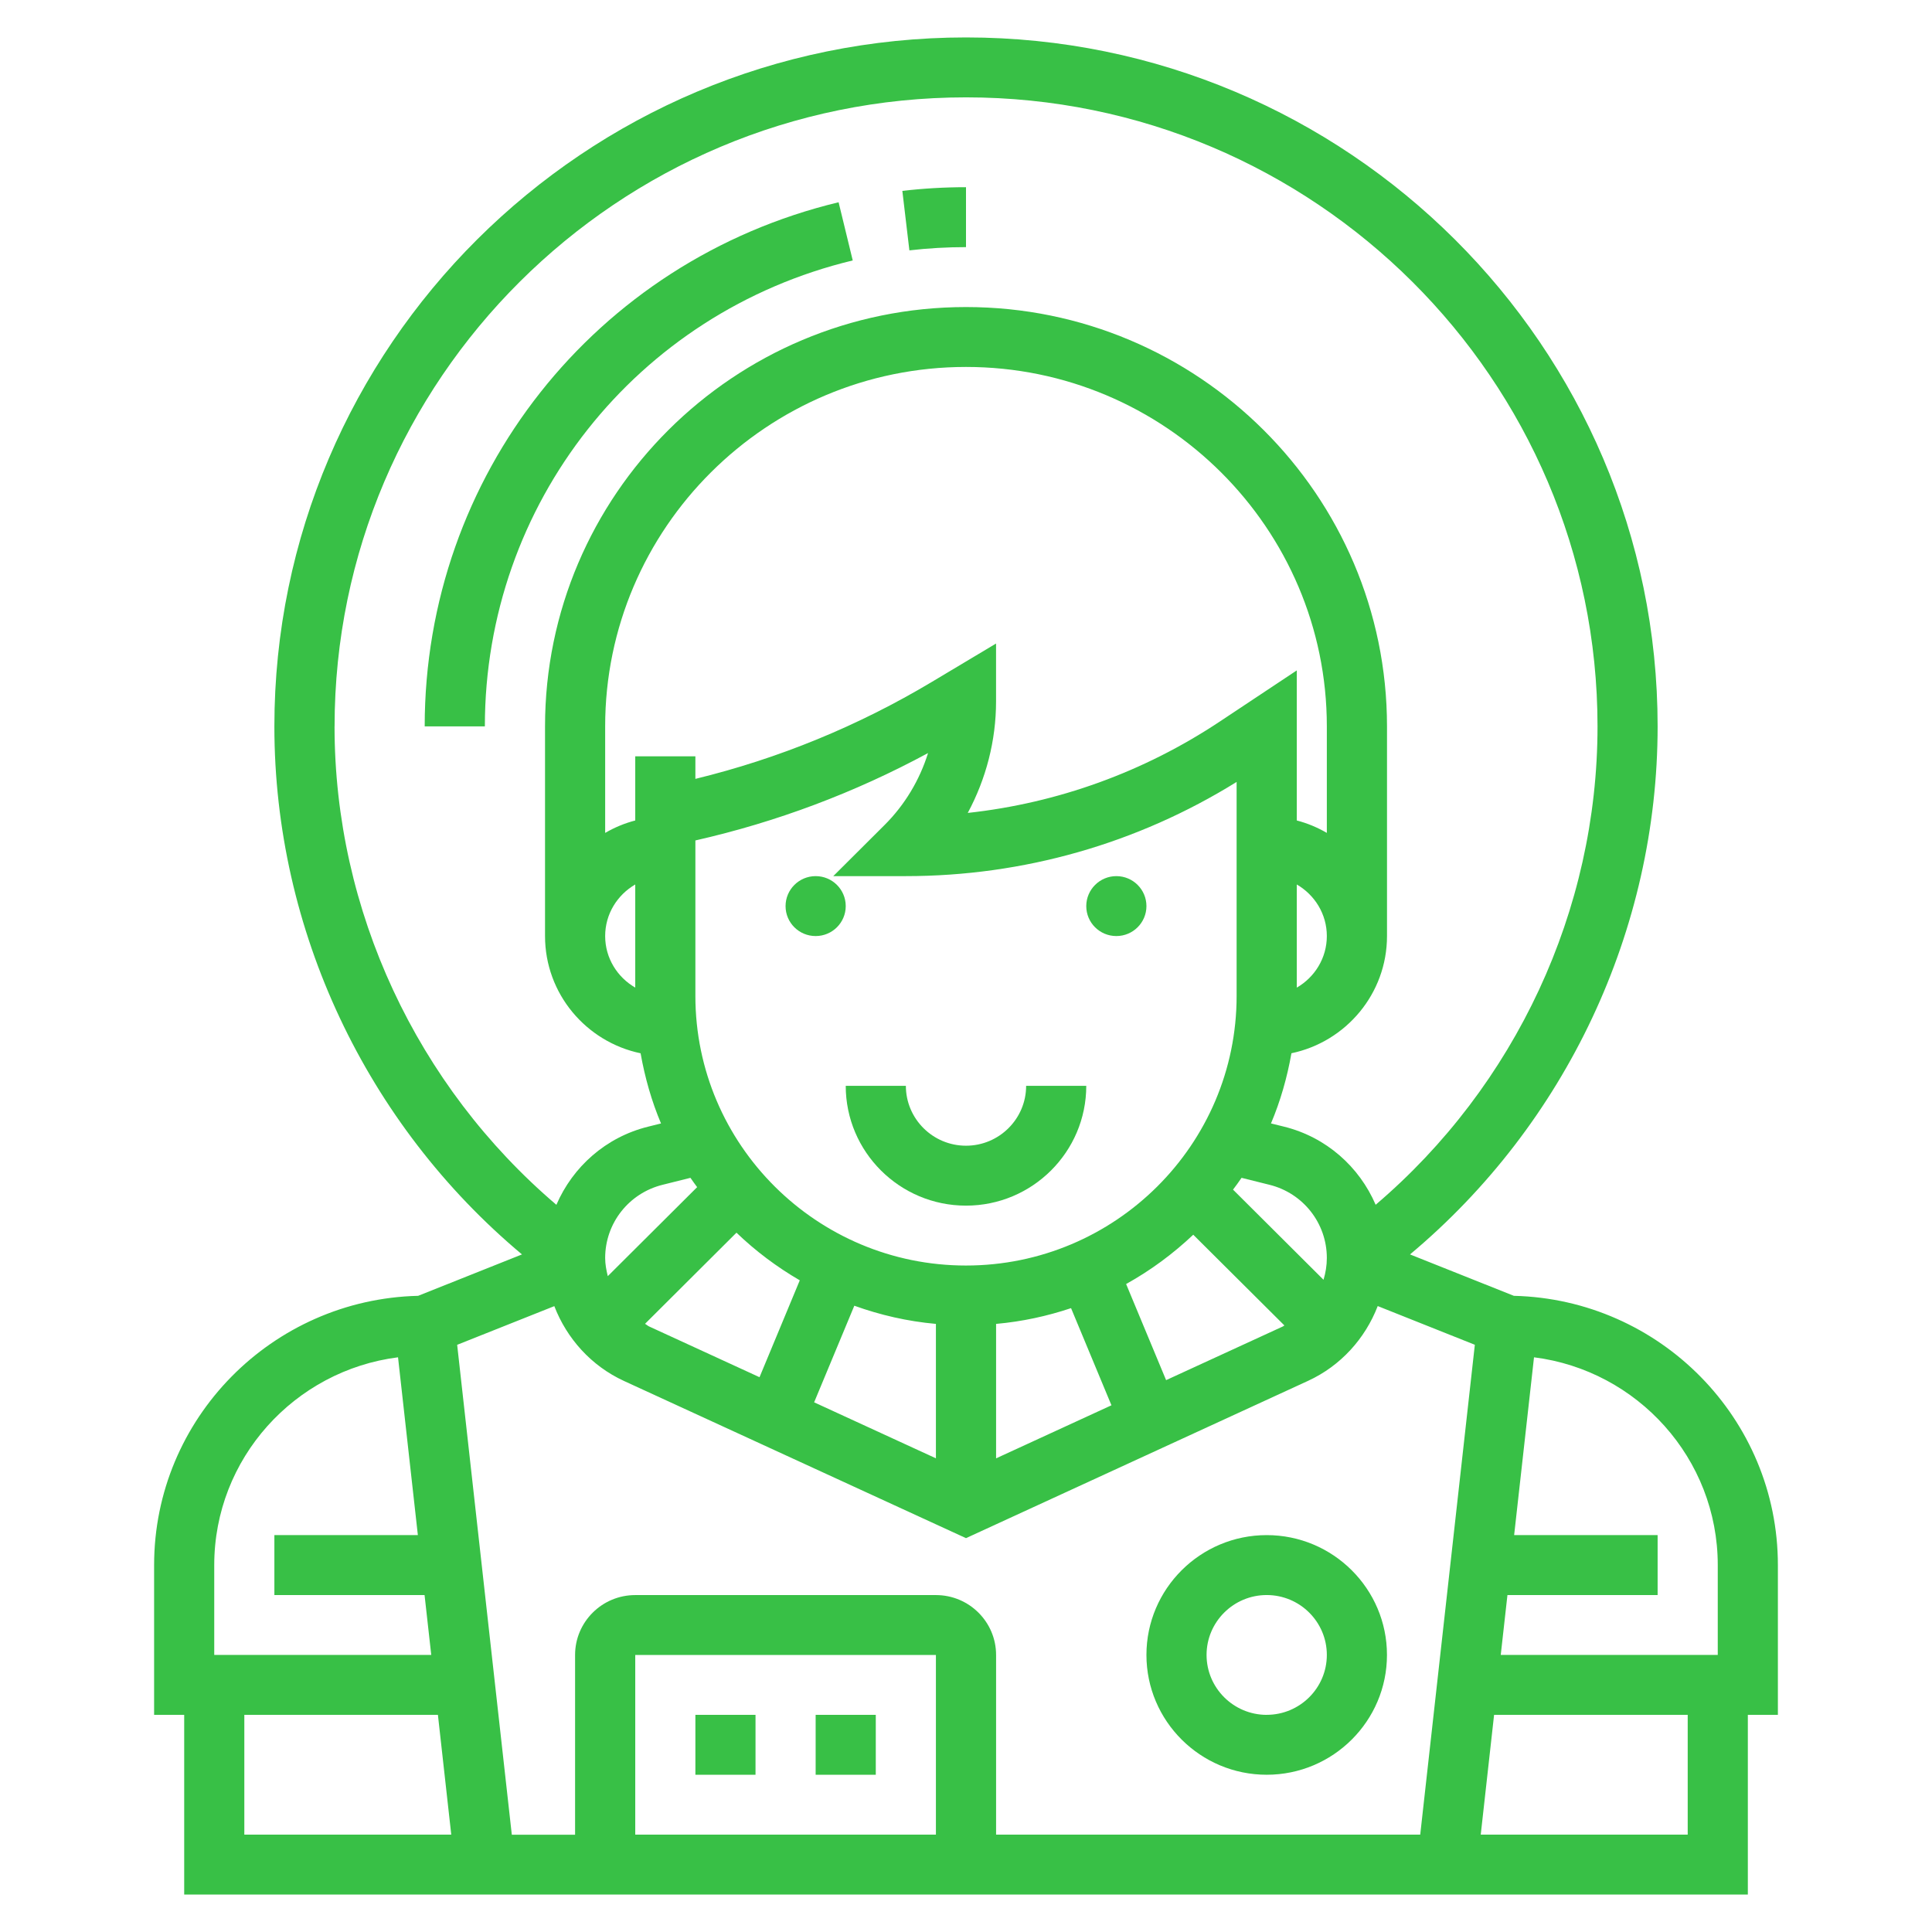 <svg xmlns="http://www.w3.org/2000/svg" width="56" height="56" fill="none" viewBox="0 0 56 56">
    <path fill="#38C046" d="M43.88 37.56l-3.01-1.2c4.514-3.777 7.177-9.404 7.177-15.306 0-11.011-8.992-19.969-20.047-19.969-11.054 0-20.047 8.958-20.047 19.97 0 5.9 2.663 11.528 7.177 15.305l-3.01 1.2c-4.237.102-7.653 3.56-7.653 7.804v4.341h.872v5.21h45.323v-5.21h.871v-4.34c0-4.245-3.416-7.703-7.652-7.805zM9.698 21.054c0-10.053 8.21-18.232 18.303-18.232 10.092 0 18.304 8.18 18.304 18.232 0 5.334-2.384 10.42-6.431 13.867-.473-1.1-1.43-1.96-2.654-2.264l-.38-.094c.273-.645.468-1.327.593-2.034 1.58-.33 2.77-1.727 2.77-3.397v-6.078C40.202 14.352 34.73 8.9 28 8.9s-12.202 5.453-12.202 12.155v6.078c0 1.67 1.19 3.067 2.77 3.397.125.707.32 1.39.592 2.034l-.378.094c-1.225.305-2.18 1.164-2.655 2.264-4.047-3.447-6.43-8.533-6.43-13.867zM28 36.682c-4.326 0-7.844-3.505-7.844-7.814v-4.507c2.358-.535 4.62-1.385 6.744-2.533-.243.78-.674 1.502-1.26 2.085l-1.487 1.482h2.104c3.404 0 6.707-.942 9.587-2.73v6.203c0 4.31-3.518 7.814-7.844 7.814zm4.216 4.051l-3.344 1.538v-3.897c.753-.067 1.479-.225 2.173-.457l1.171 2.816zm-5.088-2.359v3.896l-3.53-1.623 1.165-2.8c.751.27 1.542.453 2.365.527zm-9.587-14.232v-3.088c0-5.745 4.692-10.418 10.46-10.418 5.766 0 10.458 4.673 10.458 10.418v3.088c-.27-.157-.561-.28-.871-.36v-4.35l-2.233 1.483c-2.202 1.463-4.7 2.364-7.304 2.648.531-.987.82-2.1.82-3.228v-1.682l-1.867 1.116c-2.137 1.277-4.437 2.22-6.848 2.807v-.654h-1.743v1.86c-.31.08-.602.203-.872.36zm.872 1.495v2.989c-.519-.3-.872-.854-.872-1.494s.353-1.194.872-1.495zm20.046 1.495c0 .64-.353 1.194-.871 1.495v-2.99c.518.301.871.855.871 1.495zM20.013 34.14c.062.093.129.18.194.27l-2.59 2.58c-.042-.172-.076-.346-.076-.527 0-1.005.684-1.878 1.664-2.121l.808-.202zm1.334 1.59c.552.531 1.168.993 1.835 1.381l-1.167 2.808-3.198-1.47c-.044-.02-.079-.055-.12-.078l2.65-2.641zm13.24.059l2.642 2.63c-.017.008-.03.022-.046.03L33.8 40.004l-1.159-2.786c.71-.394 1.362-.877 1.947-1.43zm1.153-1.307c.084-.114.17-.225.247-.342l.81.202c.978.243 1.662 1.116 1.662 2.121 0 .217-.035.43-.096.632l-2.623-2.613zM6.21 45.364c0-3.089 2.328-5.641 5.327-6.022l.575 5.154H7.953v1.737h4.353l.194 1.736H6.21v-2.605zm.872 7.814v-3.473h5.611l.387 3.473H7.082zm20.046 0h-8.715V47.97h8.715v5.21zm14.038 0H28.872V47.97c0-.958-.782-1.736-1.744-1.736h-8.715c-.962 0-1.744.778-1.744 1.736v5.21h-1.834l-1.584-14.2 2.816-1.121c.362.94 1.072 1.733 2.02 2.169L28 44.584l9.914-4.559c.947-.435 1.657-1.227 2.02-2.168l2.815 1.122-1.583 14.198zm7.752 0H42.92l.387-3.473h5.612v3.473zm.872-5.209H43.5l.194-1.736h4.353v-1.737h-4.159l.576-5.154c2.998.38 5.326 2.933 5.326 6.022v2.605z"/>
    <path fill="#38C046" d="M26.155 5.533l.204 1.724c.537-.062 1.09-.094 1.641-.094V5.426c-.619 0-1.24.036-1.845.107zM24.309 5.862C17.244 7.56 12.31 13.806 12.31 21.054h1.744c0-6.443 4.384-11.996 10.663-13.505l-.41-1.687zM36.716 44.496c-1.923 0-3.486 1.558-3.486 3.473 0 1.915 1.563 3.473 3.486 3.473 1.923 0 3.486-1.558 3.486-3.473 0-1.915-1.563-3.473-3.486-3.473zm0 5.21c-.962 0-1.743-.78-1.743-1.737 0-.958.782-1.736 1.743-1.736.961 0 1.743.778 1.743 1.736s-.782 1.736-1.743 1.736zM21.899 49.705h-1.743v1.737h1.743v-1.737zM25.385 49.705h-1.743v1.737h1.743v-1.737zM32.358 27.132c.481 0 .872-.389.872-.868 0-.48-.39-.869-.872-.869-.481 0-.872.39-.872.869 0 .48.39.868.872.868zM23.642 27.132c.482 0 .872-.389.872-.868 0-.48-.39-.869-.872-.869-.481 0-.872.39-.872.869 0 .48.39.868.872.868zM29.743 31.473c0 .958-.782 1.736-1.743 1.736-.961 0-1.743-.779-1.743-1.736h-1.743c0 1.915 1.563 3.473 3.486 3.473 1.923 0 3.486-1.558 3.486-3.473h-1.743z"/>
</svg>

